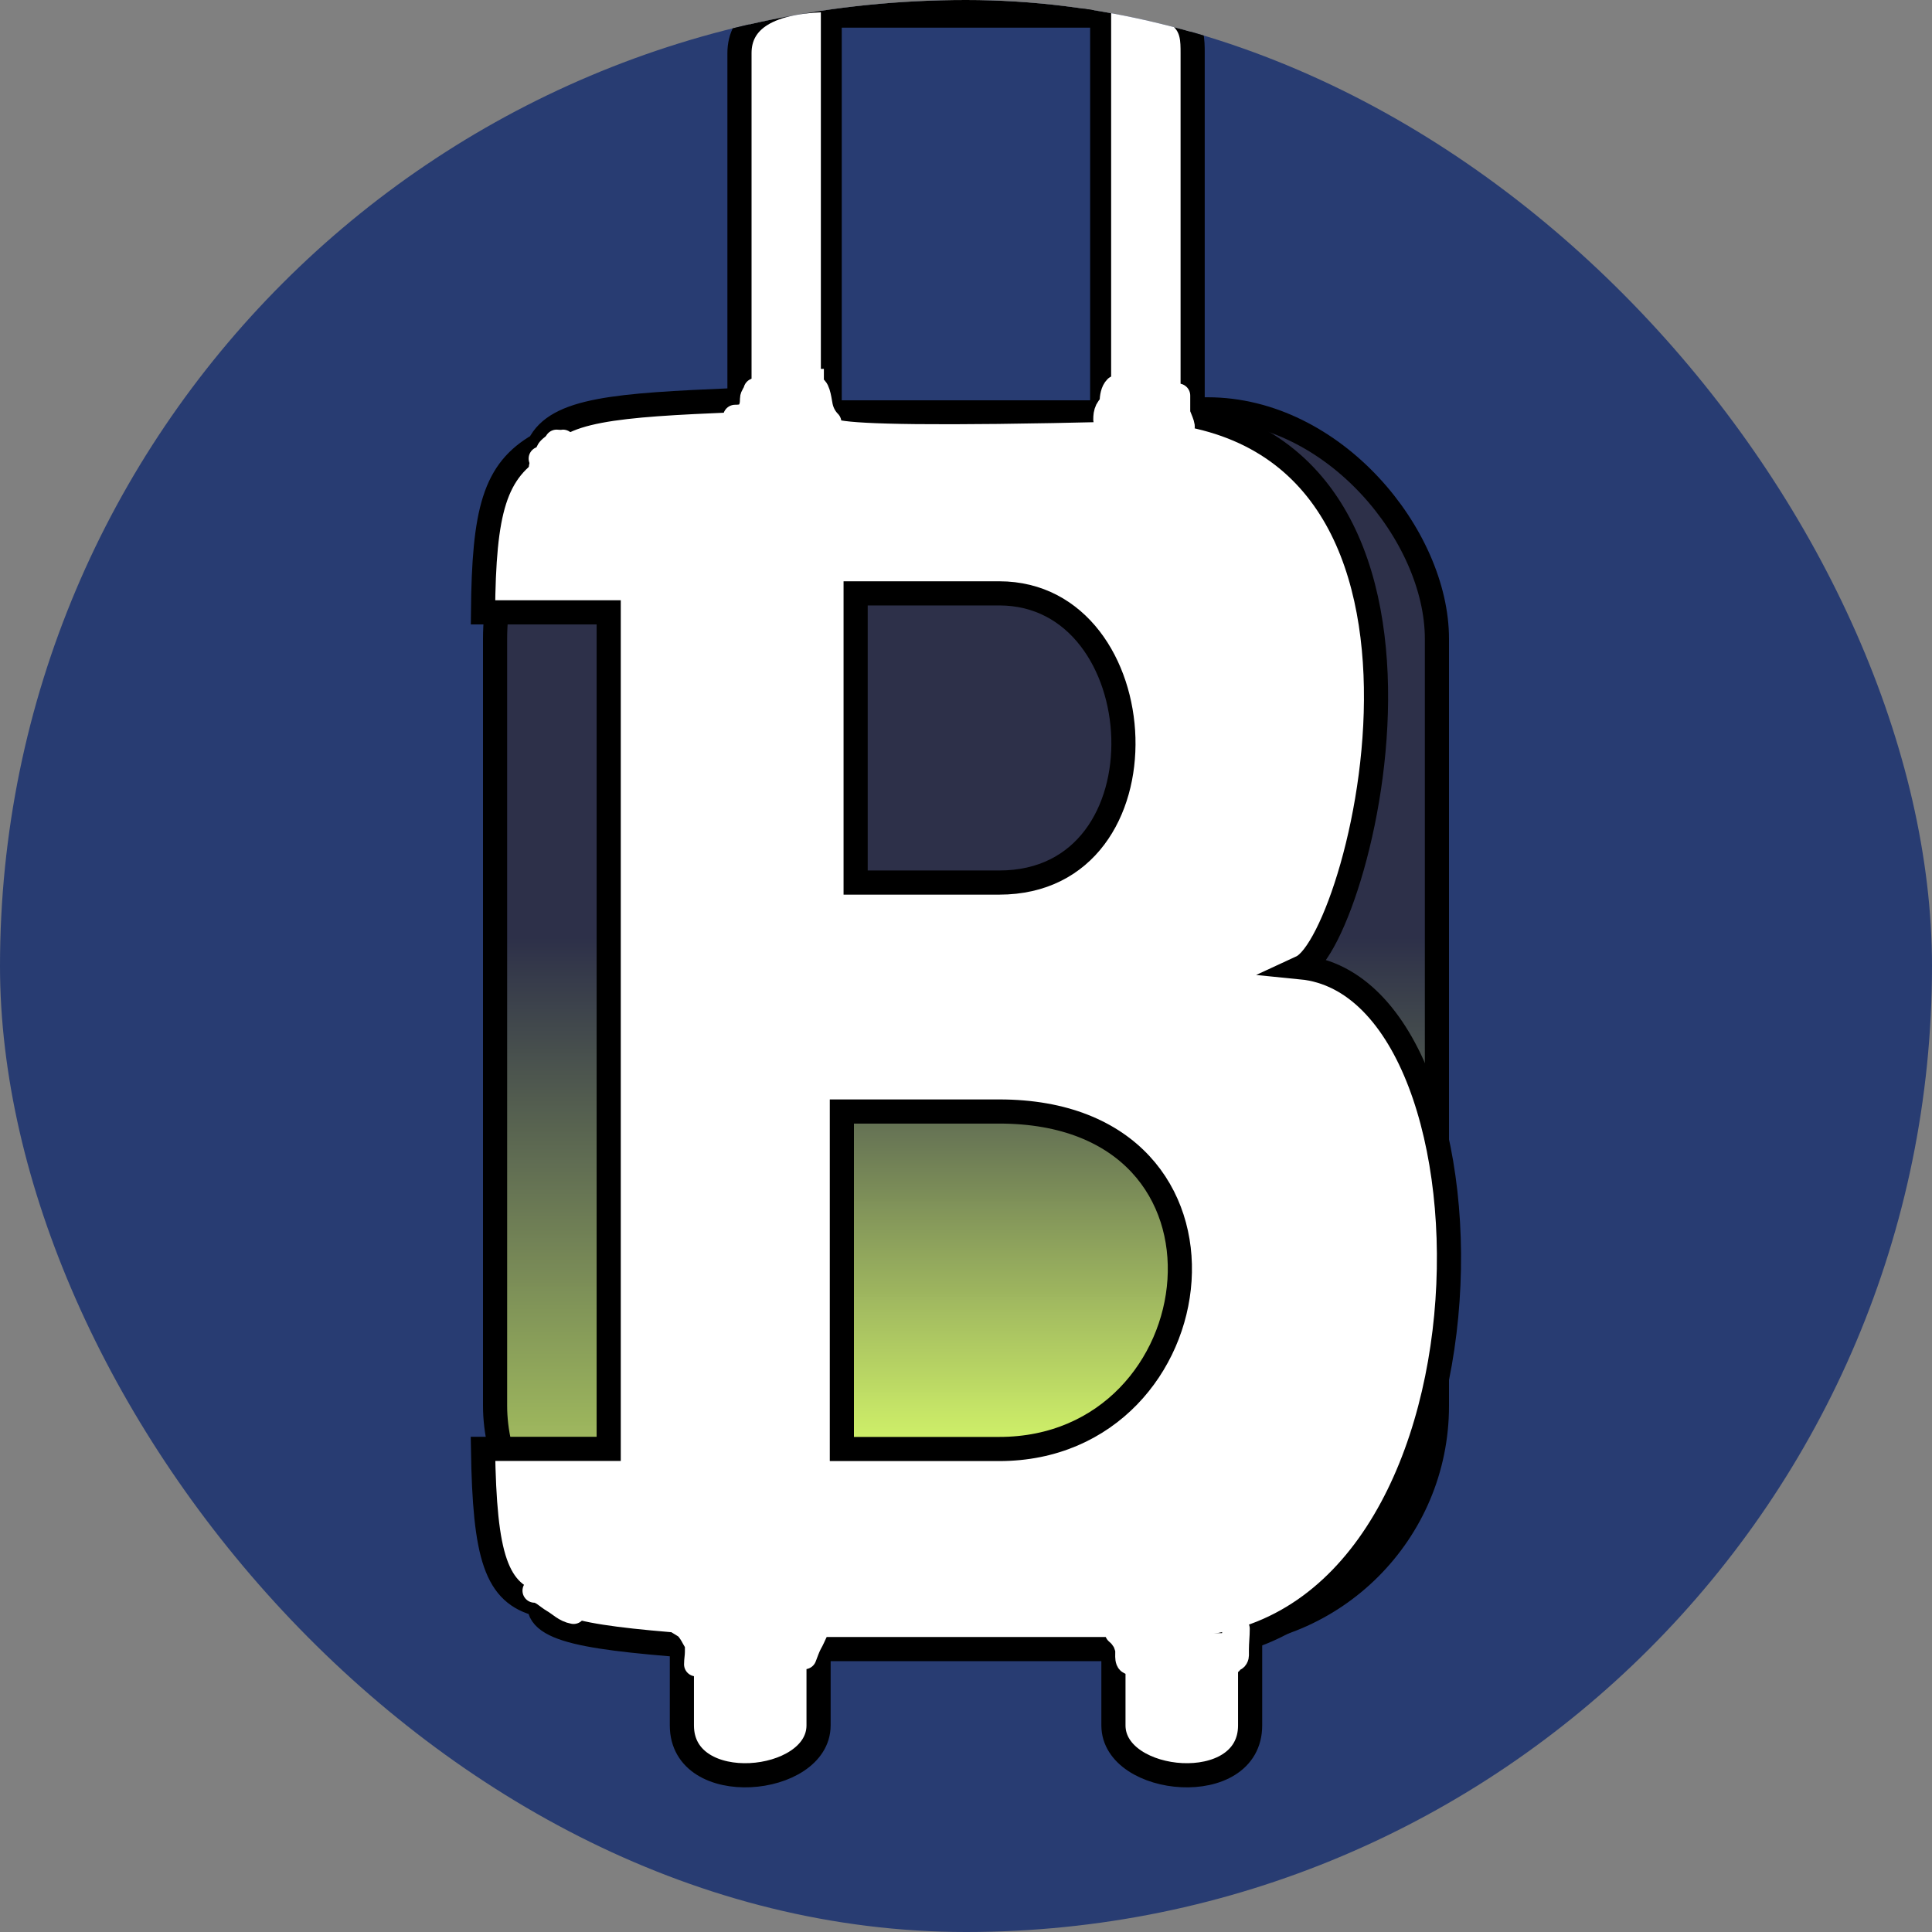<svg width="16" height="16" viewBox="0 0 16 16" fill="none" xmlns="http://www.w3.org/2000/svg">
<rect x="0" y="0" width="16" height="16" fill="#808080" stroke="none"/>
<g clip-path="url(#clip0_105_40)">
<rect width="16" height="16" rx="8" fill="#283C72"/>
<path d="M6.124 4.397V0.44C6.124 0.173 6.353 2.40212e-05 6.898 0H9.102C9.877 -4.39015e-05 9.877 0.232 9.877 0.44V4.397H9.102H6.898H6.124Z" fill="white"/>
<path d="M5.647 14.289V13.629H6.779H9.221H10.353V14.289C10.353 14.893 9.221 14.784 9.221 14.289V13.629H6.779V14.289C6.779 14.784 5.647 14.893 5.647 14.289Z" fill="white"/>
<path d="M6.898 6.24366e-09C6.353 2.40212e-05 6.124 0.173 6.124 0.44C6.124 0.707 6.124 4.397 6.124 4.397H6.898M6.898 6.24366e-09V4.397M6.898 6.24366e-09H9.102M6.898 4.397H9.102M9.102 4.397V6.24366e-09M9.102 4.397H9.877C9.877 4.397 9.877 0.648 9.877 0.44C9.877 0.232 9.877 -4.39015e-05 9.102 6.24366e-09M6.779 13.629H5.647C5.647 13.629 5.647 13.685 5.647 14.289C5.647 14.893 6.779 14.784 6.779 14.289C6.779 13.794 6.779 13.629 6.779 13.629ZM6.779 13.629H9.221M9.221 13.629C9.221 13.629 9.221 13.794 9.221 14.289C9.221 14.784 10.353 14.893 10.353 14.289C10.353 13.685 10.353 13.629 10.353 13.629H9.221Z" stroke="black" stroke-width="0.2"/>
<rect x="4.1" y="3.39" width="7.8" height="10.153" rx="1.9" fill="url(#paint0_linear_105_40)" stroke="black" stroke-width="0.2"/>
<path d="M5.041 11.999V5.071H4C4.008 4.231 4.093 3.897 4.465 3.684C4.609 3.389 5.113 3.355 6.082 3.314H7.049C7.049 3.314 6.112 3.469 9.264 3.392C12.416 3.314 11.282 7.778 10.778 8.011C12.553 8.187 12.551 13.657 9.726 13.657H8.982H8.015H7.049H6.082C5.012 13.581 4.462 13.531 4.465 13.288C4.106 13.199 4.014 12.893 4 11.999H5.041Z" fill="white" stroke="black" stroke-width="0.2"/>
<path d="M7.086 7.309V4.914H8.275C9.578 4.914 9.714 7.309 8.275 7.309H7.086Z" fill="url(#paint1_linear_105_40)"/>
<path d="M6.972 12V9.205H8.275C10.447 9.205 10.085 12 8.275 12H6.972Z" fill="url(#paint2_linear_105_40)"/>
<path d="M7.086 7.309V4.914H8.275C9.578 4.914 9.714 7.309 8.275 7.309H7.086Z" stroke="black" stroke-width="0.2"/>
<path d="M6.972 12V9.205H8.275C10.447 9.205 10.085 12 8.275 12H6.972Z" stroke="black" stroke-width="0.2"/>
<rect x="6.235" y="3.055" width="0.588" height="0.471" fill="white"/>
<rect x="9.177" y="3.173" width="0.588" height="0.471" fill="white"/>
<rect x="9.294" y="13.525" width="0.941" height="0.235" fill="white"/>
<rect x="5.765" y="13.525" width="0.941" height="0.235" fill="white"/>
<path d="M9.787 3.548C9.816 3.545 9.757 3.439 9.757 3.419C9.757 3.372 9.757 3.324 9.757 3.276" stroke="white" stroke-width="0.2" stroke-linecap="round"/>
<path d="M9.154 3.475C9.154 3.445 9.156 3.421 9.169 3.394C9.179 3.374 9.205 3.35 9.206 3.328C9.208 3.288 9.214 3.239 9.243 3.21" stroke="white" stroke-width="0.2" stroke-linecap="round"/>
<path d="M10.191 13.769C10.191 13.704 10.209 13.651 10.22 13.589C10.224 13.566 10.221 13.494 10.221 13.518C10.221 13.552 10.213 13.583 10.213 13.618C10.213 13.655 10.216 13.689 10.221 13.725C10.225 13.754 10.243 13.725 10.243 13.71C10.243 13.693 10.243 13.675 10.243 13.658C10.243 13.604 10.25 13.546 10.25 13.489" stroke="white" stroke-width="0.2" stroke-linecap="round"/>
<path d="M9.25 13.519C9.274 13.54 9.282 13.548 9.301 13.576C9.318 13.599 9.324 13.622 9.333 13.649C9.343 13.683 9.321 13.761 9.36 13.769" stroke="white" stroke-width="0.2" stroke-linecap="round"/>
<path d="M5.765 13.783C5.765 13.747 5.772 13.716 5.772 13.68C5.772 13.662 5.772 13.645 5.772 13.628C5.772 13.603 5.757 13.591 5.746 13.569C5.73 13.538 5.713 13.511 5.691 13.484C5.678 13.469 5.609 13.432 5.61 13.43" stroke="white" stroke-width="0.2" stroke-linecap="round"/>
<path d="M6.757 13.511C6.74 13.547 6.729 13.575 6.709 13.61C6.691 13.643 6.676 13.688 6.662 13.724" stroke="white" stroke-width="0.2" stroke-linecap="round"/>
<path d="M4.427 13.173C4.484 13.173 4.533 13.228 4.578 13.254C4.639 13.289 4.676 13.335 4.75 13.349" stroke="white" stroke-width="0.2" stroke-linecap="round"/>
<path d="M4.478 3.886C4.478 3.845 4.513 3.786 4.543 3.757C4.57 3.733 4.61 3.693 4.61 3.658" stroke="white" stroke-width="0.2" stroke-linecap="round"/>
<path d="M4.478 3.798C4.536 3.798 4.52 3.748 4.552 3.717C4.574 3.694 4.629 3.658 4.662 3.658" stroke="white" stroke-width="0.2" stroke-linecap="round"/>
<path d="M6.088 3.452C6.139 3.452 6.188 3.446 6.212 3.393C6.225 3.362 6.228 3.34 6.228 3.303C6.228 3.276 6.252 3.258 6.257 3.231" stroke="white" stroke-width="0.2" stroke-linecap="round"/>
<path d="M6.743 3.21C6.78 3.218 6.79 3.337 6.798 3.368C6.809 3.417 6.833 3.462 6.868 3.497" stroke="white" stroke-width="0.2" stroke-linecap="round"/>
<path d="M6.941 0.173H9.059" stroke="black" stroke-width="0.2"/>
<rect x="6.971" y="0.229" width="2.057" height="3.086" fill="#283C72"/>
</g>
<defs>
<linearGradient id="paint0_linear_105_40" x1="8" y1="3.29" x2="8" y2="13.643" gradientUnits="userSpaceOnUse">
<stop offset="0.432" stop-color="#2D3049"/>
<stop offset="1" stop-color="#D1F366" stop-opacity="0.98"/>
</linearGradient>
<linearGradient id="paint1_linear_105_40" x1="8.286" y1="4.914" x2="8.286" y2="12" gradientUnits="userSpaceOnUse">
<stop offset="0.432" stop-color="#2D3049"/>
<stop offset="1" stop-color="#D1F366" stop-opacity="0.98"/>
</linearGradient>
<linearGradient id="paint2_linear_105_40" x1="8.286" y1="4.914" x2="8.286" y2="12" gradientUnits="userSpaceOnUse">
<stop offset="0.432" stop-color="#2D3049"/>
<stop offset="1" stop-color="#D1F366" stop-opacity="0.98"/>
</linearGradient>
<clipPath id="clip0_105_40">
<rect width="16" height="16" rx="8" fill="white"/>
</clipPath>
</defs>
</svg>
